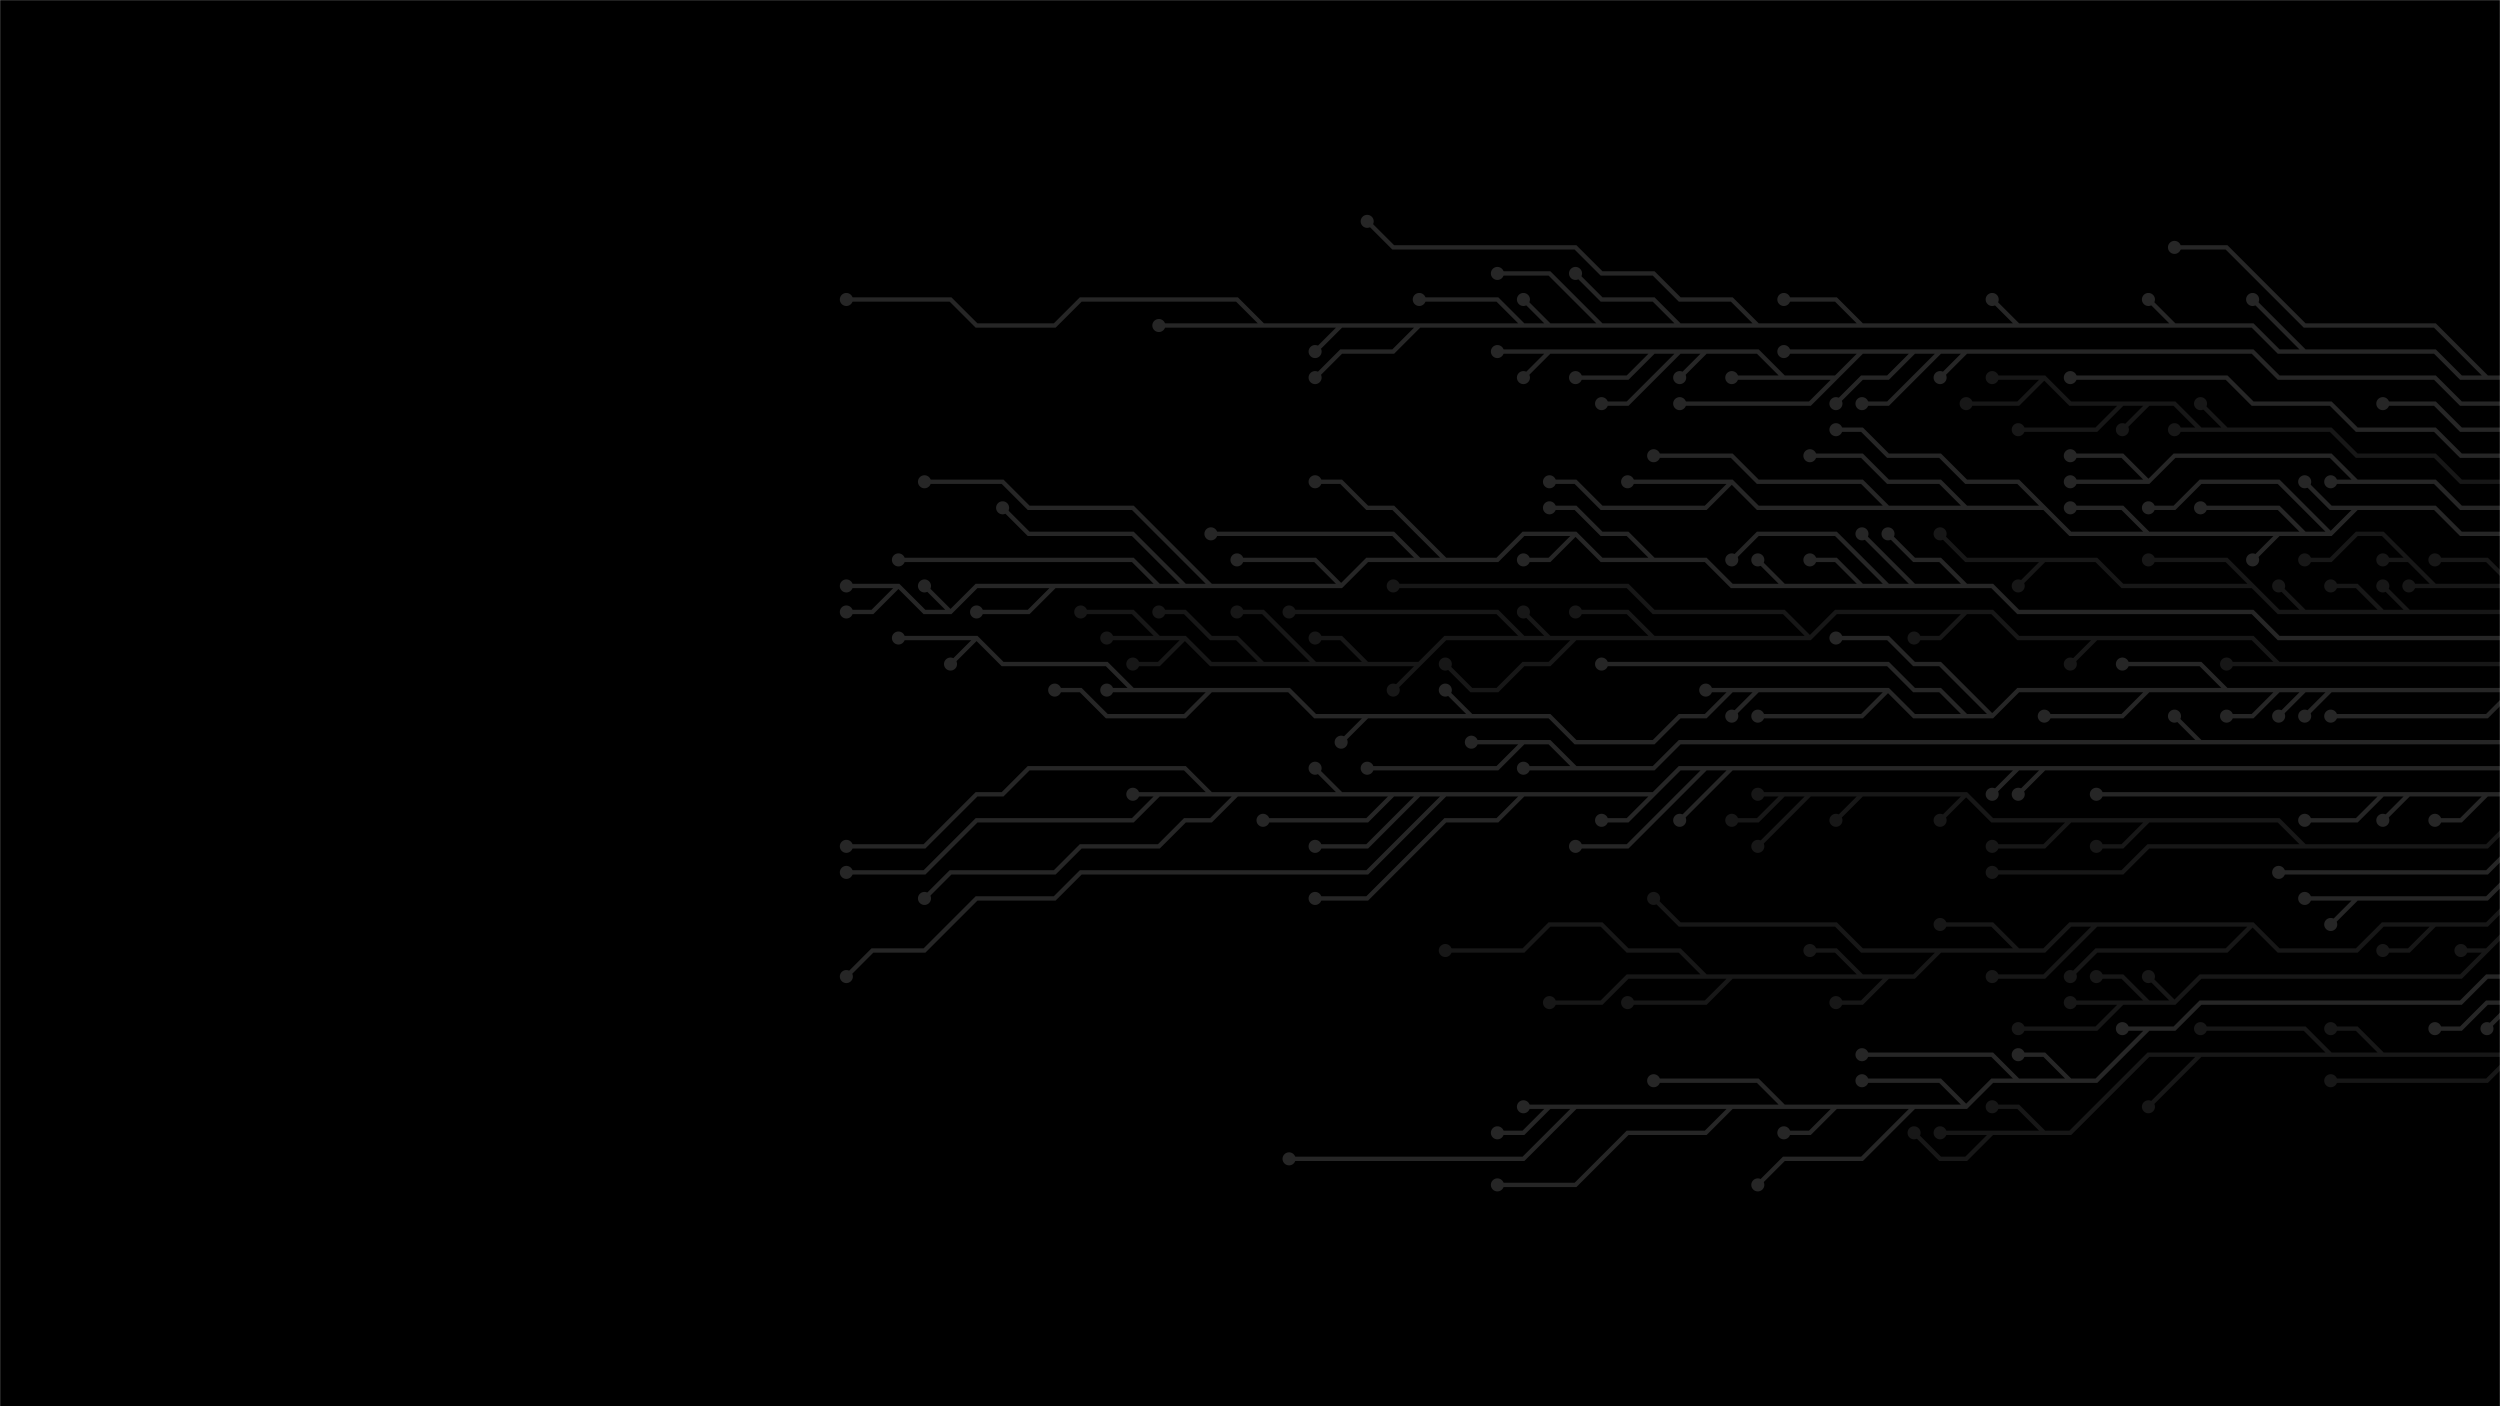 <svg xmlns="http://www.w3.org/2000/svg" version="1.1" xmlns:xlink="http://www.w3.org/1999/xlink" xmlns:svgjs="http://svgjs.com/svgjs" width="1920" height="1080" preserveAspectRatio="none" viewBox="0 0 1920 1080"><g mask="url(&quot;#SvgjsMask1169&quot;)" fill="none"><rect width="1920" height="1080" x="0" y="0" fill="rgba(0, 0, 0, 1)"></rect><g mask="url(&quot;#SvgjsMask1170&quot;)"><path d="M1330 530L1310 530M930 530L910 550L890 550L870 550L850 550L830 530L810 530M1750 530L1730 550L1710 550M1510 550L1490 530L1470 530L1450 510L1430 510L1410 510L1390 510L1370 510L1350 510L1330 510L1310 510L1290 510L1270 510L1250 510L1230 510M1350 530L1330 550M750 490L730 510M1770 530L1750 550M1710 530L1690 510L1670 510L1650 510L1630 510M870 530L850 530M1790 530L1770 550M1130 550L1110 530M1530 550L1510 530L1490 510L1470 510L1450 490L1430 490L1410 490M1450 530L1430 550L1410 550L1390 550L1370 550L1350 550M1050 550L1030 570M1930 530L1910 550L1890 550L1870 550L1850 550L1830 550L1810 550L1790 550M1650 530L1630 550L1610 550L1590 550L1570 550M1950 530L1930 530L1910 530L1890 530L1870 530L1850 530L1830 530L1810 530L1790 530L1770 530L1750 530L1730 530L1710 530L1690 530L1670 530L1650 530L1630 530L1610 530L1590 530L1570 530L1550 530L1530 550L1510 550L1490 550L1470 550L1450 530L1430 530L1410 530L1390 530L1370 530L1350 530L1330 530L1310 550L1290 550L1270 570L1250 570L1230 570L1210 570L1190 550L1170 550L1150 550L1130 550L1110 550L1090 550L1070 550L1050 550L1030 550L1010 550L990 530L970 530L950 530L930 530L910 530L890 530L870 530L850 510L830 510L810 510L790 510L770 510L750 490L730 490L710 490L690 490" stroke="rgba(38, 38, 38, 1)" stroke-width="3.33"></path><path d="M685 490 a5 5 0 1 0 10 0 a5 5 0 1 0 -10 0zM1305 530 a5 5 0 1 0 10 0 a5 5 0 1 0 -10 0zM805 530 a5 5 0 1 0 10 0 a5 5 0 1 0 -10 0zM1705 550 a5 5 0 1 0 10 0 a5 5 0 1 0 -10 0zM1225 510 a5 5 0 1 0 10 0 a5 5 0 1 0 -10 0zM1325 550 a5 5 0 1 0 10 0 a5 5 0 1 0 -10 0zM725 510 a5 5 0 1 0 10 0 a5 5 0 1 0 -10 0zM1745 550 a5 5 0 1 0 10 0 a5 5 0 1 0 -10 0zM1625 510 a5 5 0 1 0 10 0 a5 5 0 1 0 -10 0zM845 530 a5 5 0 1 0 10 0 a5 5 0 1 0 -10 0zM1765 550 a5 5 0 1 0 10 0 a5 5 0 1 0 -10 0zM1105 530 a5 5 0 1 0 10 0 a5 5 0 1 0 -10 0zM1405 490 a5 5 0 1 0 10 0 a5 5 0 1 0 -10 0zM1345 550 a5 5 0 1 0 10 0 a5 5 0 1 0 -10 0zM1025 570 a5 5 0 1 0 10 0 a5 5 0 1 0 -10 0zM1785 550 a5 5 0 1 0 10 0 a5 5 0 1 0 -10 0zM1565 550 a5 5 0 1 0 10 0 a5 5 0 1 0 -10 0z" fill="rgba(38, 38, 38, 1)"></path><path d="M1690 570L1670 550M1170 570L1150 590L1130 590L1110 590L1090 590L1070 590L1050 590M1210 590L1190 590L1170 590M1950 570L1930 570L1910 570L1890 570L1870 570L1850 570L1830 570L1810 570L1790 570L1770 570L1750 570L1730 570L1710 570L1690 570L1670 570L1650 570L1630 570L1610 570L1590 570L1570 570L1550 570L1530 570L1510 570L1490 570L1470 570L1450 570L1430 570L1410 570L1390 570L1370 570L1350 570L1330 570L1310 570L1290 570L1270 590L1250 590L1230 590L1210 590L1190 570L1170 570L1150 570L1130 570" stroke="rgba(38, 38, 38, 1)" stroke-width="3.33"></path><path d="M1125 570 a5 5 0 1 0 10 0 a5 5 0 1 0 -10 0zM1665 550 a5 5 0 1 0 10 0 a5 5 0 1 0 -10 0zM1045 590 a5 5 0 1 0 10 0 a5 5 0 1 0 -10 0zM1165 590 a5 5 0 1 0 10 0 a5 5 0 1 0 -10 0z" fill="rgba(38, 38, 38, 1)"></path><path d="M1270 490L1250 470L1230 470L1210 470M910 490L890 510L870 510M1390 490L1370 470L1350 470L1330 470L1310 470L1290 470L1270 470L1250 450L1230 450L1210 450L1190 450L1170 450L1150 450L1130 450L1110 450L1090 450L1070 450M1750 510L1730 510L1710 510M1510 470L1490 490L1470 490M1090 510L1070 530M1210 490L1190 510L1170 510L1150 530L1130 530L1110 510M1010 510L990 490L970 470L950 470M1170 490L1150 470L1130 470L1110 470L1090 470L1070 470L1050 470L1030 470L1010 470L990 470M1190 490L1170 470M890 490L870 470L850 470L830 470M970 510L950 490L930 490L910 470L890 470M1050 510L1030 490L1010 490M1610 490L1590 510M1950 510L1930 510L1910 510L1890 510L1870 510L1850 510L1830 510L1810 510L1790 510L1770 510L1750 510L1730 490L1710 490L1690 490L1670 490L1650 490L1630 490L1610 490L1590 490L1570 490L1550 490L1530 470L1510 470L1490 470L1470 470L1450 470L1430 470L1410 470L1390 490L1370 490L1350 490L1330 490L1310 490L1290 490L1270 490L1250 490L1230 490L1210 490L1190 490L1170 490L1150 490L1130 490L1110 490L1090 510L1070 510L1050 510L1030 510L1010 510L990 510L970 510L950 510L930 510L910 490L890 490L870 490L850 490" stroke="rgba(23, 23, 23, 1)" stroke-width="3.33"></path><path d="M845 490 a5 5 0 1 0 10 0 a5 5 0 1 0 -10 0zM1205 470 a5 5 0 1 0 10 0 a5 5 0 1 0 -10 0zM865 510 a5 5 0 1 0 10 0 a5 5 0 1 0 -10 0zM1065 450 a5 5 0 1 0 10 0 a5 5 0 1 0 -10 0zM1705 510 a5 5 0 1 0 10 0 a5 5 0 1 0 -10 0zM1465 490 a5 5 0 1 0 10 0 a5 5 0 1 0 -10 0zM1065 530 a5 5 0 1 0 10 0 a5 5 0 1 0 -10 0zM1105 510 a5 5 0 1 0 10 0 a5 5 0 1 0 -10 0zM945 470 a5 5 0 1 0 10 0 a5 5 0 1 0 -10 0zM985 470 a5 5 0 1 0 10 0 a5 5 0 1 0 -10 0zM1165 470 a5 5 0 1 0 10 0 a5 5 0 1 0 -10 0zM825 470 a5 5 0 1 0 10 0 a5 5 0 1 0 -10 0zM885 470 a5 5 0 1 0 10 0 a5 5 0 1 0 -10 0zM1005 490 a5 5 0 1 0 10 0 a5 5 0 1 0 -10 0zM1585 510 a5 5 0 1 0 10 0 a5 5 0 1 0 -10 0z" fill="rgba(23, 23, 23, 1)"></path><path d="M930 610L910 590L890 590L870 590L850 590L830 590L810 590L790 590L770 610L750 610L730 630L710 650L690 650L670 650L650 650M1070 610L1050 630L1030 630L1010 630L990 630L970 630M1090 610L1070 630L1050 650L1030 650L1010 650M890 610L870 630L850 630L830 630L810 630L790 630L770 630L750 630L730 650L710 670L690 670L670 670L650 670M950 610L930 630L910 630L890 650L870 650L850 650L830 650L810 670L790 670L770 670L750 670L730 670L710 690M1110 610L1090 630L1070 650L1050 670L1030 670L1010 670L990 670L970 670L950 670L930 670L910 670L890 670L870 670L850 670L830 670L810 690L790 690L770 690L750 690L730 710L710 730L690 730L670 730L650 750M1270 610L1250 630L1230 630M1310 590L1290 610L1270 630L1250 650L1230 650L1210 650M1170 610L1150 630L1130 630L1110 630L1090 650L1070 670L1050 690L1030 690L1010 690M1330 590L1310 610L1290 630M1030 610L1010 590M1550 590L1530 610M1570 590L1550 610M1950 590L1930 590L1910 590L1890 590L1870 590L1850 590L1830 590L1810 590L1790 590L1770 590L1750 590L1730 590L1710 590L1690 590L1670 590L1650 590L1630 590L1610 590L1590 590L1570 590L1550 590L1530 590L1510 590L1490 590L1470 590L1450 590L1430 590L1410 590L1390 590L1370 590L1350 590L1330 590L1310 590L1290 590L1270 610L1250 610L1230 610L1210 610L1190 610L1170 610L1150 610L1130 610L1110 610L1090 610L1070 610L1050 610L1030 610L1010 610L990 610L970 610L950 610L930 610L910 610L890 610L870 610" stroke="rgba(38, 38, 38, 1)" stroke-width="3.33"></path><path d="M865 610 a5 5 0 1 0 10 0 a5 5 0 1 0 -10 0zM645 650 a5 5 0 1 0 10 0 a5 5 0 1 0 -10 0zM965 630 a5 5 0 1 0 10 0 a5 5 0 1 0 -10 0zM1005 650 a5 5 0 1 0 10 0 a5 5 0 1 0 -10 0zM645 670 a5 5 0 1 0 10 0 a5 5 0 1 0 -10 0zM705 690 a5 5 0 1 0 10 0 a5 5 0 1 0 -10 0zM645 750 a5 5 0 1 0 10 0 a5 5 0 1 0 -10 0zM1225 630 a5 5 0 1 0 10 0 a5 5 0 1 0 -10 0zM1205 650 a5 5 0 1 0 10 0 a5 5 0 1 0 -10 0zM1005 690 a5 5 0 1 0 10 0 a5 5 0 1 0 -10 0zM1285 630 a5 5 0 1 0 10 0 a5 5 0 1 0 -10 0zM1005 590 a5 5 0 1 0 10 0 a5 5 0 1 0 -10 0zM1525 610 a5 5 0 1 0 10 0 a5 5 0 1 0 -10 0zM1545 610 a5 5 0 1 0 10 0 a5 5 0 1 0 -10 0z" fill="rgba(38, 38, 38, 1)"></path><path d="M890 450L870 430L850 430L830 430L810 430L790 430L770 430L750 430L730 430L710 430L690 430M1030 450L1010 430L990 430L970 430L950 430M690 450L670 470L650 470M1430 450L1410 430L1390 430M1450 450L1430 430L1410 410L1390 410L1370 410L1350 410L1330 430M1470 450L1450 430L1430 410M1090 430L1070 410L1050 410L1030 410L1010 410L990 410L970 410L950 410L930 410M910 450L890 430L870 410L850 410L830 410L810 410L790 410L770 390M730 470L710 450M1270 430L1250 410L1230 410L1210 390L1190 390M810 450L790 470L770 470L750 470M1370 450L1350 430M930 450L910 430L890 410L870 390L850 390L830 390L810 390L790 390L770 370L750 370L730 370L710 370M1510 450L1490 430L1470 430L1450 410M1110 430L1090 410L1070 390L1050 390L1030 370L1010 370M1210 410L1190 430L1170 430M1950 490L1930 490L1910 490L1890 490L1870 490L1850 490L1830 490L1810 490L1790 490L1770 490L1750 490L1730 470L1710 470L1690 470L1670 470L1650 470L1630 470L1610 470L1590 470L1570 470L1550 470L1530 450L1510 450L1490 450L1470 450L1450 450L1430 450L1410 450L1390 450L1370 450L1350 450L1330 450L1310 430L1290 430L1270 430L1250 430L1230 430L1210 410L1190 410L1170 410L1150 430L1130 430L1110 430L1090 430L1070 430L1050 430L1030 450L1010 450L990 450L970 450L950 450L930 450L910 450L890 450L870 450L850 450L830 450L810 450L790 450L770 450L750 450L730 470L710 470L690 450L670 450L650 450" stroke="rgba(38, 38, 38, 1)" stroke-width="3.33"></path><path d="M645 450 a5 5 0 1 0 10 0 a5 5 0 1 0 -10 0zM685 430 a5 5 0 1 0 10 0 a5 5 0 1 0 -10 0zM945 430 a5 5 0 1 0 10 0 a5 5 0 1 0 -10 0zM645 470 a5 5 0 1 0 10 0 a5 5 0 1 0 -10 0zM1385 430 a5 5 0 1 0 10 0 a5 5 0 1 0 -10 0zM1325 430 a5 5 0 1 0 10 0 a5 5 0 1 0 -10 0zM1425 410 a5 5 0 1 0 10 0 a5 5 0 1 0 -10 0zM925 410 a5 5 0 1 0 10 0 a5 5 0 1 0 -10 0zM765 390 a5 5 0 1 0 10 0 a5 5 0 1 0 -10 0zM705 450 a5 5 0 1 0 10 0 a5 5 0 1 0 -10 0zM1185 390 a5 5 0 1 0 10 0 a5 5 0 1 0 -10 0zM745 470 a5 5 0 1 0 10 0 a5 5 0 1 0 -10 0zM1345 430 a5 5 0 1 0 10 0 a5 5 0 1 0 -10 0zM705 370 a5 5 0 1 0 10 0 a5 5 0 1 0 -10 0zM1445 410 a5 5 0 1 0 10 0 a5 5 0 1 0 -10 0zM1005 370 a5 5 0 1 0 10 0 a5 5 0 1 0 -10 0zM1165 430 a5 5 0 1 0 10 0 a5 5 0 1 0 -10 0z" fill="rgba(38, 38, 38, 1)"></path><path d="M1830 610L1810 630L1790 630L1770 630M1850 610L1830 630M1910 610L1890 630L1870 630M1950 610L1930 610L1910 610L1890 610L1870 610L1850 610L1830 610L1810 610L1790 610L1770 610L1750 610L1730 610L1710 610L1690 610L1670 610L1650 610L1630 610L1610 610" stroke="rgba(38, 38, 38, 1)" stroke-width="3.33"></path><path d="M1605 610 a5 5 0 1 0 10 0 a5 5 0 1 0 -10 0zM1765 630 a5 5 0 1 0 10 0 a5 5 0 1 0 -10 0zM1825 630 a5 5 0 1 0 10 0 a5 5 0 1 0 -10 0zM1865 630 a5 5 0 1 0 10 0 a5 5 0 1 0 -10 0z" fill="rgba(38, 38, 38, 1)"></path><path d="M1830 470L1810 450L1790 450M1730 450L1710 430L1690 430L1670 430L1650 430M1770 470L1750 450M1850 470L1830 450M1570 430L1550 430L1530 430L1510 430L1490 410M1950 470L1930 470L1910 470L1890 470L1870 470L1850 470L1830 470L1810 470L1790 470L1770 470L1750 470L1730 450L1710 450L1690 450L1670 450L1650 450L1630 450L1610 430L1590 430L1570 430L1550 450" stroke="rgba(23, 23, 23, 1)" stroke-width="3.33"></path><path d="M1545 450 a5 5 0 1 0 10 0 a5 5 0 1 0 -10 0zM1785 450 a5 5 0 1 0 10 0 a5 5 0 1 0 -10 0zM1645 430 a5 5 0 1 0 10 0 a5 5 0 1 0 -10 0zM1745 450 a5 5 0 1 0 10 0 a5 5 0 1 0 -10 0zM1825 450 a5 5 0 1 0 10 0 a5 5 0 1 0 -10 0zM1485 410 a5 5 0 1 0 10 0 a5 5 0 1 0 -10 0z" fill="rgba(23, 23, 23, 1)"></path><path d="M1650 630L1630 650L1610 650M1510 610L1490 630M1430 610L1410 630M1590 630L1570 650L1550 650L1530 650M1770 650L1750 650L1730 650L1710 650L1690 650L1670 650L1650 650L1630 670L1610 670L1590 670L1570 670L1550 670L1530 670M1370 610L1350 630L1330 630M1390 610L1370 630L1350 650M1950 630L1930 630L1910 650L1890 650L1870 650L1850 650L1830 650L1810 650L1790 650L1770 650L1750 630L1730 630L1710 630L1690 630L1670 630L1650 630L1630 630L1610 630L1590 630L1570 630L1550 630L1530 630L1510 610L1490 610L1470 610L1450 610L1430 610L1410 610L1390 610L1370 610L1350 610" stroke="rgba(23, 23, 23, 1)" stroke-width="3.33"></path><path d="M1345 610 a5 5 0 1 0 10 0 a5 5 0 1 0 -10 0zM1605 650 a5 5 0 1 0 10 0 a5 5 0 1 0 -10 0zM1485 630 a5 5 0 1 0 10 0 a5 5 0 1 0 -10 0zM1405 630 a5 5 0 1 0 10 0 a5 5 0 1 0 -10 0zM1525 650 a5 5 0 1 0 10 0 a5 5 0 1 0 -10 0zM1525 670 a5 5 0 1 0 10 0 a5 5 0 1 0 -10 0zM1325 630 a5 5 0 1 0 10 0 a5 5 0 1 0 -10 0zM1345 650 a5 5 0 1 0 10 0 a5 5 0 1 0 -10 0z" fill="rgba(23, 23, 23, 1)"></path><path d="M1850 430L1830 410L1810 410L1790 430L1770 430M1870 450L1850 450M1930 450L1910 430L1890 430L1870 430M1950 450L1930 450L1910 450L1890 450L1870 450L1850 430L1830 430" stroke="rgba(23, 23, 23, 1)" stroke-width="3.33"></path><path d="M1825 430 a5 5 0 1 0 10 0 a5 5 0 1 0 -10 0zM1765 430 a5 5 0 1 0 10 0 a5 5 0 1 0 -10 0zM1845 450 a5 5 0 1 0 10 0 a5 5 0 1 0 -10 0zM1865 430 a5 5 0 1 0 10 0 a5 5 0 1 0 -10 0z" fill="rgba(23, 23, 23, 1)"></path><path d="M1950 650L1930 650L1910 670L1890 670L1870 670L1850 670L1830 670L1810 670L1790 670L1770 670L1750 670" stroke="rgba(38, 38, 38, 1)" stroke-width="3.33"></path><path d="M1745 670 a5 5 0 1 0 10 0 a5 5 0 1 0 -10 0z" fill="rgba(38, 38, 38, 1)"></path><path d="M1450 390L1430 370L1410 370L1390 370L1370 370L1350 370L1330 350L1310 350L1290 350L1270 350M1650 410L1630 390L1610 390L1590 390M1770 410L1750 390L1730 390L1710 390L1690 390M1790 410L1770 390L1750 370L1730 370L1710 370L1690 370L1670 390L1650 390M1750 410L1730 430M1810 390L1790 390L1770 370M1510 390L1490 370L1470 370L1450 370L1430 350L1410 350L1390 350M1570 390L1550 370L1530 370L1510 370L1490 350L1470 350L1450 350L1430 330L1410 330M1330 370L1310 390L1290 390L1270 390L1250 390L1230 390L1210 370L1190 370M1950 430L1930 410L1910 410L1890 410L1870 390L1850 390L1830 390L1810 390L1790 410L1770 410L1750 410L1730 410L1710 410L1690 410L1670 410L1650 410L1630 410L1610 410L1590 410L1570 390L1550 390L1530 390L1510 390L1490 390L1470 390L1450 390L1430 390L1410 390L1390 390L1370 390L1350 390L1330 370L1310 370L1290 370L1270 370L1250 370" stroke="rgba(38, 38, 38, 1)" stroke-width="3.33"></path><path d="M1245 370 a5 5 0 1 0 10 0 a5 5 0 1 0 -10 0zM1265 350 a5 5 0 1 0 10 0 a5 5 0 1 0 -10 0zM1585 390 a5 5 0 1 0 10 0 a5 5 0 1 0 -10 0zM1685 390 a5 5 0 1 0 10 0 a5 5 0 1 0 -10 0zM1645 390 a5 5 0 1 0 10 0 a5 5 0 1 0 -10 0zM1725 430 a5 5 0 1 0 10 0 a5 5 0 1 0 -10 0zM1765 370 a5 5 0 1 0 10 0 a5 5 0 1 0 -10 0zM1385 350 a5 5 0 1 0 10 0 a5 5 0 1 0 -10 0zM1405 330 a5 5 0 1 0 10 0 a5 5 0 1 0 -10 0zM1185 370 a5 5 0 1 0 10 0 a5 5 0 1 0 -10 0z" fill="rgba(38, 38, 38, 1)"></path><path d="M1810 690L1790 710M1950 670L1930 670L1910 690L1890 690L1870 690L1850 690L1830 690L1810 690L1790 690L1770 690" stroke="rgba(38, 38, 38, 1)" stroke-width="3.33"></path><path d="M1765 690 a5 5 0 1 0 10 0 a5 5 0 1 0 -10 0zM1785 710 a5 5 0 1 0 10 0 a5 5 0 1 0 -10 0z" fill="rgba(38, 38, 38, 1)"></path><path d="M1450 750L1430 770L1410 770M1330 750L1310 770L1290 770L1270 770L1250 770M1610 710L1590 730L1570 750L1550 750L1530 750M1730 710L1710 730L1690 730L1670 730L1650 730L1630 730L1610 730L1590 750M1310 750L1290 730L1270 730L1250 730L1230 710L1210 710L1190 710L1170 730L1150 730L1130 730L1110 730M1430 750L1410 730L1390 730M1870 710L1850 730L1830 730M1550 730L1530 710L1510 710L1490 710M1490 730L1470 730L1450 730L1430 730L1410 710L1390 710L1370 710L1350 710L1330 710L1310 710L1290 710L1270 690M1950 690L1930 690L1910 710L1890 710L1870 710L1850 710L1830 710L1810 730L1790 730L1770 730L1750 730L1730 710L1710 710L1690 710L1670 710L1650 710L1630 710L1610 710L1590 710L1570 730L1550 730L1530 730L1510 730L1490 730L1470 750L1450 750L1430 750L1410 750L1390 750L1370 750L1350 750L1330 750L1310 750L1290 750L1270 750L1250 750L1230 770L1210 770L1190 770" stroke="rgba(23, 23, 23, 1)" stroke-width="3.33"></path><path d="M1185 770 a5 5 0 1 0 10 0 a5 5 0 1 0 -10 0zM1405 770 a5 5 0 1 0 10 0 a5 5 0 1 0 -10 0zM1245 770 a5 5 0 1 0 10 0 a5 5 0 1 0 -10 0zM1525 750 a5 5 0 1 0 10 0 a5 5 0 1 0 -10 0zM1585 750 a5 5 0 1 0 10 0 a5 5 0 1 0 -10 0zM1105 730 a5 5 0 1 0 10 0 a5 5 0 1 0 -10 0zM1385 730 a5 5 0 1 0 10 0 a5 5 0 1 0 -10 0zM1825 730 a5 5 0 1 0 10 0 a5 5 0 1 0 -10 0zM1485 710 a5 5 0 1 0 10 0 a5 5 0 1 0 -10 0zM1265 690 a5 5 0 1 0 10 0 a5 5 0 1 0 -10 0z" fill="rgba(23, 23, 23, 1)"></path><path d="M1650 370L1630 350L1610 350L1590 350M1810 370L1790 370M1950 390L1930 390L1910 390L1890 390L1870 370L1850 370L1830 370L1810 370L1790 350L1770 350L1750 350L1730 350L1710 350L1690 350L1670 350L1650 370L1630 370L1610 370L1590 370" stroke="rgba(38, 38, 38, 1)" stroke-width="3.33"></path><path d="M1585 370 a5 5 0 1 0 10 0 a5 5 0 1 0 -10 0zM1585 350 a5 5 0 1 0 10 0 a5 5 0 1 0 -10 0zM1785 370 a5 5 0 1 0 10 0 a5 5 0 1 0 -10 0z" fill="rgba(38, 38, 38, 1)"></path><path d="M1650 770L1630 750L1610 750M1910 730L1890 730M1670 770L1650 750M1630 770L1610 790L1590 790L1570 790L1550 790M1950 710L1930 710L1910 730L1890 750L1870 750L1850 750L1830 750L1810 750L1790 750L1770 750L1750 750L1730 750L1710 750L1690 750L1670 770L1650 770L1630 770L1610 770L1590 770" stroke="rgba(23, 23, 23, 1)" stroke-width="3.33"></path><path d="M1585 770 a5 5 0 1 0 10 0 a5 5 0 1 0 -10 0zM1605 750 a5 5 0 1 0 10 0 a5 5 0 1 0 -10 0zM1885 730 a5 5 0 1 0 10 0 a5 5 0 1 0 -10 0zM1645 750 a5 5 0 1 0 10 0 a5 5 0 1 0 -10 0zM1545 790 a5 5 0 1 0 10 0 a5 5 0 1 0 -10 0z" fill="rgba(23, 23, 23, 1)"></path><path d="M1690 330L1670 330M1570 290L1550 310L1530 310L1510 310M1630 310L1610 330L1590 330L1570 330L1550 330M1650 310L1630 330M1710 330L1690 310M1950 370L1930 370L1910 370L1890 370L1870 350L1850 350L1830 350L1810 350L1790 330L1770 330L1750 330L1730 330L1710 330L1690 330L1670 310L1650 310L1630 310L1610 310L1590 310L1570 290L1550 290L1530 290" stroke="rgba(23, 23, 23, 1)" stroke-width="3.33"></path><path d="M1525 290 a5 5 0 1 0 10 0 a5 5 0 1 0 -10 0zM1665 330 a5 5 0 1 0 10 0 a5 5 0 1 0 -10 0zM1505 310 a5 5 0 1 0 10 0 a5 5 0 1 0 -10 0zM1545 330 a5 5 0 1 0 10 0 a5 5 0 1 0 -10 0zM1625 330 a5 5 0 1 0 10 0 a5 5 0 1 0 -10 0zM1685 310 a5 5 0 1 0 10 0 a5 5 0 1 0 -10 0z" fill="rgba(23, 23, 23, 1)"></path><path d="M1550 830L1530 810L1510 810L1490 810L1470 810L1450 810L1430 810M1190 850L1170 870L1150 870M1330 850L1310 870L1290 870L1270 870L1250 870L1230 890L1210 910L1190 910L1170 910L1150 910M1510 850L1490 830L1470 830L1450 830L1430 830M1470 850L1450 870L1430 890L1410 890L1390 890L1370 890L1350 910M1410 850L1390 870L1370 870M1590 830L1570 810L1550 810M1650 790L1630 790M1370 850L1350 830L1330 830L1310 830L1290 830L1270 830M1210 850L1190 870L1170 890L1150 890L1130 890L1110 890L1090 890L1070 890L1050 890L1030 890L1010 890L990 890M1950 730L1930 750L1910 750L1890 770L1870 770L1850 770L1830 770L1810 770L1790 770L1770 770L1750 770L1730 770L1710 770L1690 770L1670 790L1650 790L1630 810L1610 830L1590 830L1570 830L1550 830L1530 830L1510 850L1490 850L1470 850L1450 850L1430 850L1410 850L1390 850L1370 850L1350 850L1330 850L1310 850L1290 850L1270 850L1250 850L1230 850L1210 850L1190 850L1170 850" stroke="rgba(38, 38, 38, 1)" stroke-width="3.33"></path><path d="M1165 850 a5 5 0 1 0 10 0 a5 5 0 1 0 -10 0zM1425 810 a5 5 0 1 0 10 0 a5 5 0 1 0 -10 0zM1145 870 a5 5 0 1 0 10 0 a5 5 0 1 0 -10 0zM1145 910 a5 5 0 1 0 10 0 a5 5 0 1 0 -10 0zM1425 830 a5 5 0 1 0 10 0 a5 5 0 1 0 -10 0zM1345 910 a5 5 0 1 0 10 0 a5 5 0 1 0 -10 0zM1365 870 a5 5 0 1 0 10 0 a5 5 0 1 0 -10 0zM1545 810 a5 5 0 1 0 10 0 a5 5 0 1 0 -10 0zM1625 790 a5 5 0 1 0 10 0 a5 5 0 1 0 -10 0zM1265 830 a5 5 0 1 0 10 0 a5 5 0 1 0 -10 0zM985 890 a5 5 0 1 0 10 0 a5 5 0 1 0 -10 0z" fill="rgba(38, 38, 38, 1)"></path><path d="M1950 350L1930 350L1910 350L1890 350L1870 330L1850 330L1830 330L1810 330L1790 310L1770 310L1750 310L1730 310L1710 290L1690 290L1670 290L1650 290L1630 290L1610 290L1590 290" stroke="rgba(38, 38, 38, 1)" stroke-width="3.33"></path><path d="M1585 290 a5 5 0 1 0 10 0 a5 5 0 1 0 -10 0z" fill="rgba(38, 38, 38, 1)"></path><path d="M1950 330L1930 330L1910 330L1890 330L1870 310L1850 310L1830 310" stroke="rgba(38, 38, 38, 1)" stroke-width="3.33"></path><path d="M1825 310 a5 5 0 1 0 10 0 a5 5 0 1 0 -10 0z" fill="rgba(38, 38, 38, 1)"></path><path d="M1930 770L1910 790M1950 770L1930 770L1910 770L1890 790L1870 790" stroke="rgba(38, 38, 38, 1)" stroke-width="3.33"></path><path d="M1865 790 a5 5 0 1 0 10 0 a5 5 0 1 0 -10 0zM1905 790 a5 5 0 1 0 10 0 a5 5 0 1 0 -10 0z" fill="rgba(38, 38, 38, 1)"></path><path d="M1370 290L1350 290L1330 290M1270 270L1250 290L1230 290L1210 290M1430 270L1410 270L1390 270L1370 270M1410 290L1390 310L1370 310L1350 310L1330 310L1310 310L1290 310M1290 270L1270 290L1250 310L1230 310M1470 270L1450 290L1430 290L1410 310M1490 270L1470 290L1450 310L1430 310M1310 270L1290 290M1190 270L1170 290M1510 270L1490 290M1950 310L1930 310L1910 310L1890 310L1870 290L1850 290L1830 290L1810 290L1790 290L1770 290L1750 290L1730 270L1710 270L1690 270L1670 270L1650 270L1630 270L1610 270L1590 270L1570 270L1550 270L1530 270L1510 270L1490 270L1470 270L1450 270L1430 270L1410 290L1390 290L1370 290L1350 270L1330 270L1310 270L1290 270L1270 270L1250 270L1230 270L1210 270L1190 270L1170 270L1150 270" stroke="rgba(38, 38, 38, 1)" stroke-width="3.33"></path><path d="M1145 270 a5 5 0 1 0 10 0 a5 5 0 1 0 -10 0zM1325 290 a5 5 0 1 0 10 0 a5 5 0 1 0 -10 0zM1205 290 a5 5 0 1 0 10 0 a5 5 0 1 0 -10 0zM1365 270 a5 5 0 1 0 10 0 a5 5 0 1 0 -10 0zM1285 310 a5 5 0 1 0 10 0 a5 5 0 1 0 -10 0zM1225 310 a5 5 0 1 0 10 0 a5 5 0 1 0 -10 0zM1405 310 a5 5 0 1 0 10 0 a5 5 0 1 0 -10 0zM1425 310 a5 5 0 1 0 10 0 a5 5 0 1 0 -10 0zM1285 290 a5 5 0 1 0 10 0 a5 5 0 1 0 -10 0zM1165 290 a5 5 0 1 0 10 0 a5 5 0 1 0 -10 0zM1485 290 a5 5 0 1 0 10 0 a5 5 0 1 0 -10 0z" fill="rgba(38, 38, 38, 1)"></path><path d="M1930 810L1910 830L1890 830L1870 830L1850 830L1830 830L1810 830L1790 830M1690 810L1670 830L1650 850M1570 870L1550 850L1530 850M1790 810L1770 790L1750 790L1730 790L1710 790L1690 790M1830 810L1810 790L1790 790M1530 870L1510 890L1490 890L1470 870M1950 790L1930 810L1910 810L1890 810L1870 810L1850 810L1830 810L1810 810L1790 810L1770 810L1750 810L1730 810L1710 810L1690 810L1670 810L1650 810L1630 830L1610 850L1590 870L1570 870L1550 870L1530 870L1510 870L1490 870" stroke="rgba(23, 23, 23, 1)" stroke-width="3.33"></path><path d="M1485 870 a5 5 0 1 0 10 0 a5 5 0 1 0 -10 0zM1785 830 a5 5 0 1 0 10 0 a5 5 0 1 0 -10 0zM1645 850 a5 5 0 1 0 10 0 a5 5 0 1 0 -10 0zM1525 850 a5 5 0 1 0 10 0 a5 5 0 1 0 -10 0zM1685 790 a5 5 0 1 0 10 0 a5 5 0 1 0 -10 0zM1785 790 a5 5 0 1 0 10 0 a5 5 0 1 0 -10 0zM1465 870 a5 5 0 1 0 10 0 a5 5 0 1 0 -10 0z" fill="rgba(23, 23, 23, 1)"></path><path d="M1030 250L1010 270M970 250L950 230L930 230L910 230L890 230L870 230L850 230L830 230L810 250L790 250L770 250L750 250L730 230L710 230L690 230L670 230L650 230M1670 250L1650 230M1770 270L1750 250L1730 230M1230 250L1210 230L1190 210L1170 210L1150 210M1290 250L1270 230L1250 230L1230 230L1210 210M1910 290L1890 270L1870 250L1850 250L1830 250L1810 250L1790 250L1770 250L1750 230L1730 210L1710 190L1690 190L1670 190M1170 250L1150 230L1130 230L1110 230L1090 230M1430 250L1410 230L1390 230L1370 230M1550 250L1530 230M1350 250L1330 230L1310 230L1290 230L1270 210L1250 210L1230 210L1210 190L1190 190L1170 190L1150 190L1130 190L1110 190L1090 190L1070 190L1050 170M1090 250L1070 270L1050 270L1030 270L1010 290M1190 250L1170 230M1950 290L1930 290L1910 290L1890 290L1870 270L1850 270L1830 270L1810 270L1790 270L1770 270L1750 270L1730 250L1710 250L1690 250L1670 250L1650 250L1630 250L1610 250L1590 250L1570 250L1550 250L1530 250L1510 250L1490 250L1470 250L1450 250L1430 250L1410 250L1390 250L1370 250L1350 250L1330 250L1310 250L1290 250L1270 250L1250 250L1230 250L1210 250L1190 250L1170 250L1150 250L1130 250L1110 250L1090 250L1070 250L1050 250L1030 250L1010 250L990 250L970 250L950 250L930 250L910 250L890 250" stroke="rgba(38, 38, 38, 1)" stroke-width="3.33"></path><path d="M885 250 a5 5 0 1 0 10 0 a5 5 0 1 0 -10 0zM1005 270 a5 5 0 1 0 10 0 a5 5 0 1 0 -10 0zM645 230 a5 5 0 1 0 10 0 a5 5 0 1 0 -10 0zM1645 230 a5 5 0 1 0 10 0 a5 5 0 1 0 -10 0zM1725 230 a5 5 0 1 0 10 0 a5 5 0 1 0 -10 0zM1145 210 a5 5 0 1 0 10 0 a5 5 0 1 0 -10 0zM1205 210 a5 5 0 1 0 10 0 a5 5 0 1 0 -10 0zM1665 190 a5 5 0 1 0 10 0 a5 5 0 1 0 -10 0zM1085 230 a5 5 0 1 0 10 0 a5 5 0 1 0 -10 0zM1365 230 a5 5 0 1 0 10 0 a5 5 0 1 0 -10 0zM1525 230 a5 5 0 1 0 10 0 a5 5 0 1 0 -10 0zM1045 170 a5 5 0 1 0 10 0 a5 5 0 1 0 -10 0zM1005 290 a5 5 0 1 0 10 0 a5 5 0 1 0 -10 0zM1165 230 a5 5 0 1 0 10 0 a5 5 0 1 0 -10 0z" fill="rgba(38, 38, 38, 1)"></path></g></g><defs><mask id="SvgjsMask1169"><rect width="1920" height="1080" fill="#ffffff"></rect></mask><mask id="SvgjsMask1170"><rect width="1920" height="1080" fill="white"></rect><path d="M687.5 490 a2.5 2.5 0 1 0 5 0 a2.5 2.5 0 1 0 -5 0zM1307.5 530 a2.5 2.5 0 1 0 5 0 a2.5 2.5 0 1 0 -5 0zM807.5 530 a2.5 2.5 0 1 0 5 0 a2.5 2.5 0 1 0 -5 0zM1707.5 550 a2.5 2.5 0 1 0 5 0 a2.5 2.5 0 1 0 -5 0zM1227.5 510 a2.5 2.5 0 1 0 5 0 a2.5 2.5 0 1 0 -5 0zM1327.5 550 a2.5 2.5 0 1 0 5 0 a2.5 2.5 0 1 0 -5 0zM727.5 510 a2.5 2.5 0 1 0 5 0 a2.5 2.5 0 1 0 -5 0zM1747.5 550 a2.5 2.5 0 1 0 5 0 a2.5 2.5 0 1 0 -5 0zM1627.5 510 a2.5 2.5 0 1 0 5 0 a2.5 2.5 0 1 0 -5 0zM847.5 530 a2.5 2.5 0 1 0 5 0 a2.5 2.5 0 1 0 -5 0zM1767.5 550 a2.5 2.5 0 1 0 5 0 a2.5 2.5 0 1 0 -5 0zM1107.5 530 a2.5 2.5 0 1 0 5 0 a2.5 2.5 0 1 0 -5 0zM1407.5 490 a2.5 2.5 0 1 0 5 0 a2.5 2.5 0 1 0 -5 0zM1347.5 550 a2.5 2.5 0 1 0 5 0 a2.5 2.5 0 1 0 -5 0zM1027.5 570 a2.5 2.5 0 1 0 5 0 a2.5 2.5 0 1 0 -5 0zM1787.5 550 a2.5 2.5 0 1 0 5 0 a2.5 2.5 0 1 0 -5 0zM1567.5 550 a2.5 2.5 0 1 0 5 0 a2.5 2.5 0 1 0 -5 0z" fill="black"></path><path d="M1127.5 570 a2.5 2.5 0 1 0 5 0 a2.5 2.5 0 1 0 -5 0zM1667.5 550 a2.5 2.5 0 1 0 5 0 a2.5 2.5 0 1 0 -5 0zM1047.5 590 a2.5 2.5 0 1 0 5 0 a2.5 2.5 0 1 0 -5 0zM1167.5 590 a2.5 2.5 0 1 0 5 0 a2.5 2.5 0 1 0 -5 0z" fill="black"></path><path d="M847.5 490 a2.5 2.5 0 1 0 5 0 a2.5 2.5 0 1 0 -5 0zM1207.5 470 a2.5 2.5 0 1 0 5 0 a2.5 2.5 0 1 0 -5 0zM867.5 510 a2.5 2.5 0 1 0 5 0 a2.5 2.5 0 1 0 -5 0zM1067.5 450 a2.5 2.5 0 1 0 5 0 a2.5 2.5 0 1 0 -5 0zM1707.5 510 a2.5 2.5 0 1 0 5 0 a2.5 2.5 0 1 0 -5 0zM1467.5 490 a2.5 2.5 0 1 0 5 0 a2.5 2.5 0 1 0 -5 0zM1067.5 530 a2.5 2.5 0 1 0 5 0 a2.5 2.5 0 1 0 -5 0zM1107.5 510 a2.5 2.5 0 1 0 5 0 a2.5 2.5 0 1 0 -5 0zM947.5 470 a2.5 2.5 0 1 0 5 0 a2.5 2.5 0 1 0 -5 0zM987.5 470 a2.5 2.5 0 1 0 5 0 a2.5 2.5 0 1 0 -5 0zM1167.5 470 a2.5 2.5 0 1 0 5 0 a2.5 2.5 0 1 0 -5 0zM827.5 470 a2.5 2.5 0 1 0 5 0 a2.5 2.5 0 1 0 -5 0zM887.5 470 a2.5 2.5 0 1 0 5 0 a2.5 2.5 0 1 0 -5 0zM1007.5 490 a2.5 2.5 0 1 0 5 0 a2.5 2.5 0 1 0 -5 0zM1587.5 510 a2.5 2.5 0 1 0 5 0 a2.5 2.5 0 1 0 -5 0z" fill="black"></path><path d="M867.5 610 a2.5 2.5 0 1 0 5 0 a2.5 2.5 0 1 0 -5 0zM647.5 650 a2.5 2.5 0 1 0 5 0 a2.5 2.5 0 1 0 -5 0zM967.5 630 a2.5 2.5 0 1 0 5 0 a2.5 2.5 0 1 0 -5 0zM1007.5 650 a2.5 2.5 0 1 0 5 0 a2.5 2.5 0 1 0 -5 0zM647.5 670 a2.5 2.5 0 1 0 5 0 a2.5 2.5 0 1 0 -5 0zM707.5 690 a2.5 2.5 0 1 0 5 0 a2.5 2.5 0 1 0 -5 0zM647.5 750 a2.5 2.5 0 1 0 5 0 a2.5 2.5 0 1 0 -5 0zM1227.5 630 a2.5 2.5 0 1 0 5 0 a2.5 2.5 0 1 0 -5 0zM1207.5 650 a2.5 2.5 0 1 0 5 0 a2.5 2.5 0 1 0 -5 0zM1007.5 690 a2.5 2.5 0 1 0 5 0 a2.5 2.5 0 1 0 -5 0zM1287.5 630 a2.5 2.5 0 1 0 5 0 a2.5 2.5 0 1 0 -5 0zM1007.5 590 a2.5 2.5 0 1 0 5 0 a2.5 2.5 0 1 0 -5 0zM1527.5 610 a2.5 2.5 0 1 0 5 0 a2.5 2.5 0 1 0 -5 0zM1547.5 610 a2.5 2.5 0 1 0 5 0 a2.5 2.5 0 1 0 -5 0z" fill="black"></path><path d="M647.5 450 a2.5 2.5 0 1 0 5 0 a2.5 2.5 0 1 0 -5 0zM687.5 430 a2.5 2.5 0 1 0 5 0 a2.5 2.5 0 1 0 -5 0zM947.5 430 a2.5 2.5 0 1 0 5 0 a2.5 2.5 0 1 0 -5 0zM647.5 470 a2.5 2.5 0 1 0 5 0 a2.5 2.5 0 1 0 -5 0zM1387.5 430 a2.5 2.5 0 1 0 5 0 a2.5 2.5 0 1 0 -5 0zM1327.5 430 a2.5 2.5 0 1 0 5 0 a2.5 2.5 0 1 0 -5 0zM1427.5 410 a2.5 2.5 0 1 0 5 0 a2.5 2.5 0 1 0 -5 0zM927.5 410 a2.5 2.5 0 1 0 5 0 a2.5 2.5 0 1 0 -5 0zM767.5 390 a2.5 2.5 0 1 0 5 0 a2.5 2.5 0 1 0 -5 0zM707.5 450 a2.5 2.5 0 1 0 5 0 a2.5 2.5 0 1 0 -5 0zM1187.5 390 a2.5 2.5 0 1 0 5 0 a2.5 2.5 0 1 0 -5 0zM747.5 470 a2.5 2.5 0 1 0 5 0 a2.5 2.5 0 1 0 -5 0zM1347.5 430 a2.5 2.5 0 1 0 5 0 a2.5 2.5 0 1 0 -5 0zM707.5 370 a2.5 2.5 0 1 0 5 0 a2.5 2.5 0 1 0 -5 0zM1447.5 410 a2.5 2.5 0 1 0 5 0 a2.5 2.5 0 1 0 -5 0zM1007.5 370 a2.5 2.5 0 1 0 5 0 a2.5 2.5 0 1 0 -5 0zM1167.5 430 a2.5 2.5 0 1 0 5 0 a2.5 2.5 0 1 0 -5 0z" fill="black"></path><path d="M1607.5 610 a2.5 2.5 0 1 0 5 0 a2.5 2.5 0 1 0 -5 0zM1767.5 630 a2.5 2.5 0 1 0 5 0 a2.5 2.5 0 1 0 -5 0zM1827.5 630 a2.5 2.5 0 1 0 5 0 a2.5 2.5 0 1 0 -5 0zM1867.5 630 a2.5 2.5 0 1 0 5 0 a2.5 2.5 0 1 0 -5 0z" fill="black"></path><path d="M1547.5 450 a2.5 2.5 0 1 0 5 0 a2.5 2.5 0 1 0 -5 0zM1787.5 450 a2.5 2.5 0 1 0 5 0 a2.5 2.5 0 1 0 -5 0zM1647.5 430 a2.5 2.5 0 1 0 5 0 a2.5 2.5 0 1 0 -5 0zM1747.5 450 a2.5 2.5 0 1 0 5 0 a2.5 2.5 0 1 0 -5 0zM1827.5 450 a2.5 2.5 0 1 0 5 0 a2.5 2.5 0 1 0 -5 0zM1487.5 410 a2.5 2.5 0 1 0 5 0 a2.5 2.5 0 1 0 -5 0z" fill="black"></path><path d="M1347.5 610 a2.5 2.5 0 1 0 5 0 a2.5 2.5 0 1 0 -5 0zM1607.5 650 a2.5 2.5 0 1 0 5 0 a2.5 2.5 0 1 0 -5 0zM1487.5 630 a2.5 2.5 0 1 0 5 0 a2.5 2.5 0 1 0 -5 0zM1407.5 630 a2.5 2.5 0 1 0 5 0 a2.5 2.5 0 1 0 -5 0zM1527.5 650 a2.5 2.5 0 1 0 5 0 a2.5 2.5 0 1 0 -5 0zM1527.5 670 a2.5 2.5 0 1 0 5 0 a2.5 2.5 0 1 0 -5 0zM1327.5 630 a2.5 2.5 0 1 0 5 0 a2.5 2.5 0 1 0 -5 0zM1347.5 650 a2.5 2.5 0 1 0 5 0 a2.5 2.5 0 1 0 -5 0z" fill="black"></path><path d="M1827.5 430 a2.5 2.5 0 1 0 5 0 a2.5 2.5 0 1 0 -5 0zM1767.5 430 a2.5 2.5 0 1 0 5 0 a2.5 2.5 0 1 0 -5 0zM1847.5 450 a2.5 2.5 0 1 0 5 0 a2.5 2.5 0 1 0 -5 0zM1867.5 430 a2.5 2.5 0 1 0 5 0 a2.5 2.5 0 1 0 -5 0z" fill="black"></path><path d="M1747.5 670 a2.5 2.5 0 1 0 5 0 a2.5 2.5 0 1 0 -5 0z" fill="black"></path><path d="M1247.5 370 a2.5 2.5 0 1 0 5 0 a2.5 2.5 0 1 0 -5 0zM1267.5 350 a2.5 2.5 0 1 0 5 0 a2.5 2.5 0 1 0 -5 0zM1587.5 390 a2.5 2.5 0 1 0 5 0 a2.5 2.5 0 1 0 -5 0zM1687.5 390 a2.5 2.5 0 1 0 5 0 a2.5 2.5 0 1 0 -5 0zM1647.5 390 a2.5 2.5 0 1 0 5 0 a2.5 2.5 0 1 0 -5 0zM1727.5 430 a2.5 2.5 0 1 0 5 0 a2.5 2.5 0 1 0 -5 0zM1767.5 370 a2.5 2.5 0 1 0 5 0 a2.5 2.5 0 1 0 -5 0zM1387.5 350 a2.5 2.5 0 1 0 5 0 a2.5 2.5 0 1 0 -5 0zM1407.5 330 a2.5 2.5 0 1 0 5 0 a2.5 2.5 0 1 0 -5 0zM1187.5 370 a2.5 2.5 0 1 0 5 0 a2.5 2.5 0 1 0 -5 0z" fill="black"></path><path d="M1767.5 690 a2.5 2.5 0 1 0 5 0 a2.5 2.5 0 1 0 -5 0zM1787.5 710 a2.5 2.5 0 1 0 5 0 a2.5 2.5 0 1 0 -5 0z" fill="black"></path><path d="M1187.5 770 a2.5 2.5 0 1 0 5 0 a2.5 2.5 0 1 0 -5 0zM1407.5 770 a2.5 2.5 0 1 0 5 0 a2.5 2.5 0 1 0 -5 0zM1247.5 770 a2.5 2.5 0 1 0 5 0 a2.5 2.5 0 1 0 -5 0zM1527.5 750 a2.5 2.5 0 1 0 5 0 a2.5 2.5 0 1 0 -5 0zM1587.5 750 a2.5 2.5 0 1 0 5 0 a2.5 2.5 0 1 0 -5 0zM1107.5 730 a2.5 2.5 0 1 0 5 0 a2.5 2.5 0 1 0 -5 0zM1387.5 730 a2.5 2.5 0 1 0 5 0 a2.5 2.5 0 1 0 -5 0zM1827.5 730 a2.5 2.5 0 1 0 5 0 a2.5 2.5 0 1 0 -5 0zM1487.5 710 a2.5 2.5 0 1 0 5 0 a2.5 2.5 0 1 0 -5 0zM1267.5 690 a2.5 2.5 0 1 0 5 0 a2.5 2.5 0 1 0 -5 0z" fill="black"></path><path d="M1587.5 370 a2.5 2.5 0 1 0 5 0 a2.5 2.5 0 1 0 -5 0zM1587.5 350 a2.5 2.5 0 1 0 5 0 a2.5 2.5 0 1 0 -5 0zM1787.5 370 a2.5 2.5 0 1 0 5 0 a2.5 2.5 0 1 0 -5 0z" fill="black"></path><path d="M1587.5 770 a2.5 2.5 0 1 0 5 0 a2.5 2.5 0 1 0 -5 0zM1607.5 750 a2.5 2.5 0 1 0 5 0 a2.5 2.5 0 1 0 -5 0zM1887.5 730 a2.5 2.5 0 1 0 5 0 a2.5 2.5 0 1 0 -5 0zM1647.5 750 a2.5 2.5 0 1 0 5 0 a2.5 2.5 0 1 0 -5 0zM1547.5 790 a2.5 2.5 0 1 0 5 0 a2.5 2.5 0 1 0 -5 0z" fill="black"></path><path d="M1527.5 290 a2.5 2.5 0 1 0 5 0 a2.5 2.5 0 1 0 -5 0zM1667.5 330 a2.5 2.5 0 1 0 5 0 a2.5 2.5 0 1 0 -5 0zM1507.5 310 a2.5 2.5 0 1 0 5 0 a2.5 2.5 0 1 0 -5 0zM1547.5 330 a2.5 2.5 0 1 0 5 0 a2.5 2.5 0 1 0 -5 0zM1627.5 330 a2.5 2.5 0 1 0 5 0 a2.5 2.5 0 1 0 -5 0zM1687.5 310 a2.5 2.5 0 1 0 5 0 a2.5 2.5 0 1 0 -5 0z" fill="black"></path><path d="M1167.5 850 a2.5 2.5 0 1 0 5 0 a2.5 2.5 0 1 0 -5 0zM1427.5 810 a2.5 2.5 0 1 0 5 0 a2.5 2.5 0 1 0 -5 0zM1147.5 870 a2.5 2.5 0 1 0 5 0 a2.5 2.5 0 1 0 -5 0zM1147.5 910 a2.5 2.5 0 1 0 5 0 a2.5 2.5 0 1 0 -5 0zM1427.5 830 a2.5 2.5 0 1 0 5 0 a2.5 2.5 0 1 0 -5 0zM1347.5 910 a2.5 2.5 0 1 0 5 0 a2.5 2.5 0 1 0 -5 0zM1367.5 870 a2.5 2.5 0 1 0 5 0 a2.5 2.5 0 1 0 -5 0zM1547.5 810 a2.5 2.5 0 1 0 5 0 a2.5 2.5 0 1 0 -5 0zM1627.5 790 a2.5 2.5 0 1 0 5 0 a2.5 2.5 0 1 0 -5 0zM1267.5 830 a2.5 2.5 0 1 0 5 0 a2.5 2.5 0 1 0 -5 0zM987.5 890 a2.5 2.5 0 1 0 5 0 a2.5 2.5 0 1 0 -5 0z" fill="black"></path><path d="M1587.5 290 a2.5 2.5 0 1 0 5 0 a2.5 2.5 0 1 0 -5 0z" fill="black"></path><path d="M1827.5 310 a2.5 2.5 0 1 0 5 0 a2.5 2.5 0 1 0 -5 0z" fill="black"></path><path d="M1867.5 790 a2.5 2.5 0 1 0 5 0 a2.5 2.5 0 1 0 -5 0zM1907.5 790 a2.5 2.5 0 1 0 5 0 a2.5 2.5 0 1 0 -5 0z" fill="black"></path><path d="M1147.5 270 a2.5 2.5 0 1 0 5 0 a2.5 2.5 0 1 0 -5 0zM1327.5 290 a2.5 2.5 0 1 0 5 0 a2.5 2.5 0 1 0 -5 0zM1207.5 290 a2.5 2.5 0 1 0 5 0 a2.5 2.5 0 1 0 -5 0zM1367.5 270 a2.5 2.5 0 1 0 5 0 a2.5 2.5 0 1 0 -5 0zM1287.5 310 a2.5 2.5 0 1 0 5 0 a2.5 2.5 0 1 0 -5 0zM1227.5 310 a2.5 2.5 0 1 0 5 0 a2.5 2.5 0 1 0 -5 0zM1407.5 310 a2.5 2.5 0 1 0 5 0 a2.5 2.5 0 1 0 -5 0zM1427.5 310 a2.5 2.5 0 1 0 5 0 a2.5 2.5 0 1 0 -5 0zM1287.5 290 a2.5 2.5 0 1 0 5 0 a2.5 2.5 0 1 0 -5 0zM1167.5 290 a2.5 2.5 0 1 0 5 0 a2.5 2.5 0 1 0 -5 0zM1487.5 290 a2.5 2.5 0 1 0 5 0 a2.5 2.5 0 1 0 -5 0z" fill="black"></path><path d="M1487.5 870 a2.5 2.5 0 1 0 5 0 a2.5 2.5 0 1 0 -5 0zM1787.5 830 a2.5 2.5 0 1 0 5 0 a2.5 2.5 0 1 0 -5 0zM1647.5 850 a2.5 2.5 0 1 0 5 0 a2.5 2.5 0 1 0 -5 0zM1527.5 850 a2.5 2.5 0 1 0 5 0 a2.5 2.5 0 1 0 -5 0zM1687.5 790 a2.5 2.5 0 1 0 5 0 a2.5 2.5 0 1 0 -5 0zM1787.5 790 a2.5 2.5 0 1 0 5 0 a2.5 2.5 0 1 0 -5 0zM1467.5 870 a2.5 2.5 0 1 0 5 0 a2.5 2.5 0 1 0 -5 0z" fill="black"></path><path d="M887.5 250 a2.5 2.5 0 1 0 5 0 a2.5 2.5 0 1 0 -5 0zM1007.5 270 a2.5 2.5 0 1 0 5 0 a2.5 2.5 0 1 0 -5 0zM647.5 230 a2.5 2.5 0 1 0 5 0 a2.5 2.5 0 1 0 -5 0zM1647.5 230 a2.5 2.5 0 1 0 5 0 a2.5 2.5 0 1 0 -5 0zM1727.5 230 a2.5 2.5 0 1 0 5 0 a2.5 2.5 0 1 0 -5 0zM1147.5 210 a2.5 2.5 0 1 0 5 0 a2.5 2.5 0 1 0 -5 0zM1207.5 210 a2.5 2.5 0 1 0 5 0 a2.5 2.5 0 1 0 -5 0zM1667.5 190 a2.5 2.5 0 1 0 5 0 a2.5 2.5 0 1 0 -5 0zM1087.5 230 a2.5 2.5 0 1 0 5 0 a2.5 2.5 0 1 0 -5 0zM1367.5 230 a2.5 2.5 0 1 0 5 0 a2.5 2.5 0 1 0 -5 0zM1527.5 230 a2.5 2.5 0 1 0 5 0 a2.5 2.5 0 1 0 -5 0zM1047.5 170 a2.5 2.5 0 1 0 5 0 a2.5 2.5 0 1 0 -5 0zM1007.5 290 a2.5 2.5 0 1 0 5 0 a2.5 2.5 0 1 0 -5 0zM1167.5 230 a2.5 2.5 0 1 0 5 0 a2.5 2.5 0 1 0 -5 0z" fill="black"></path></mask></defs></svg>